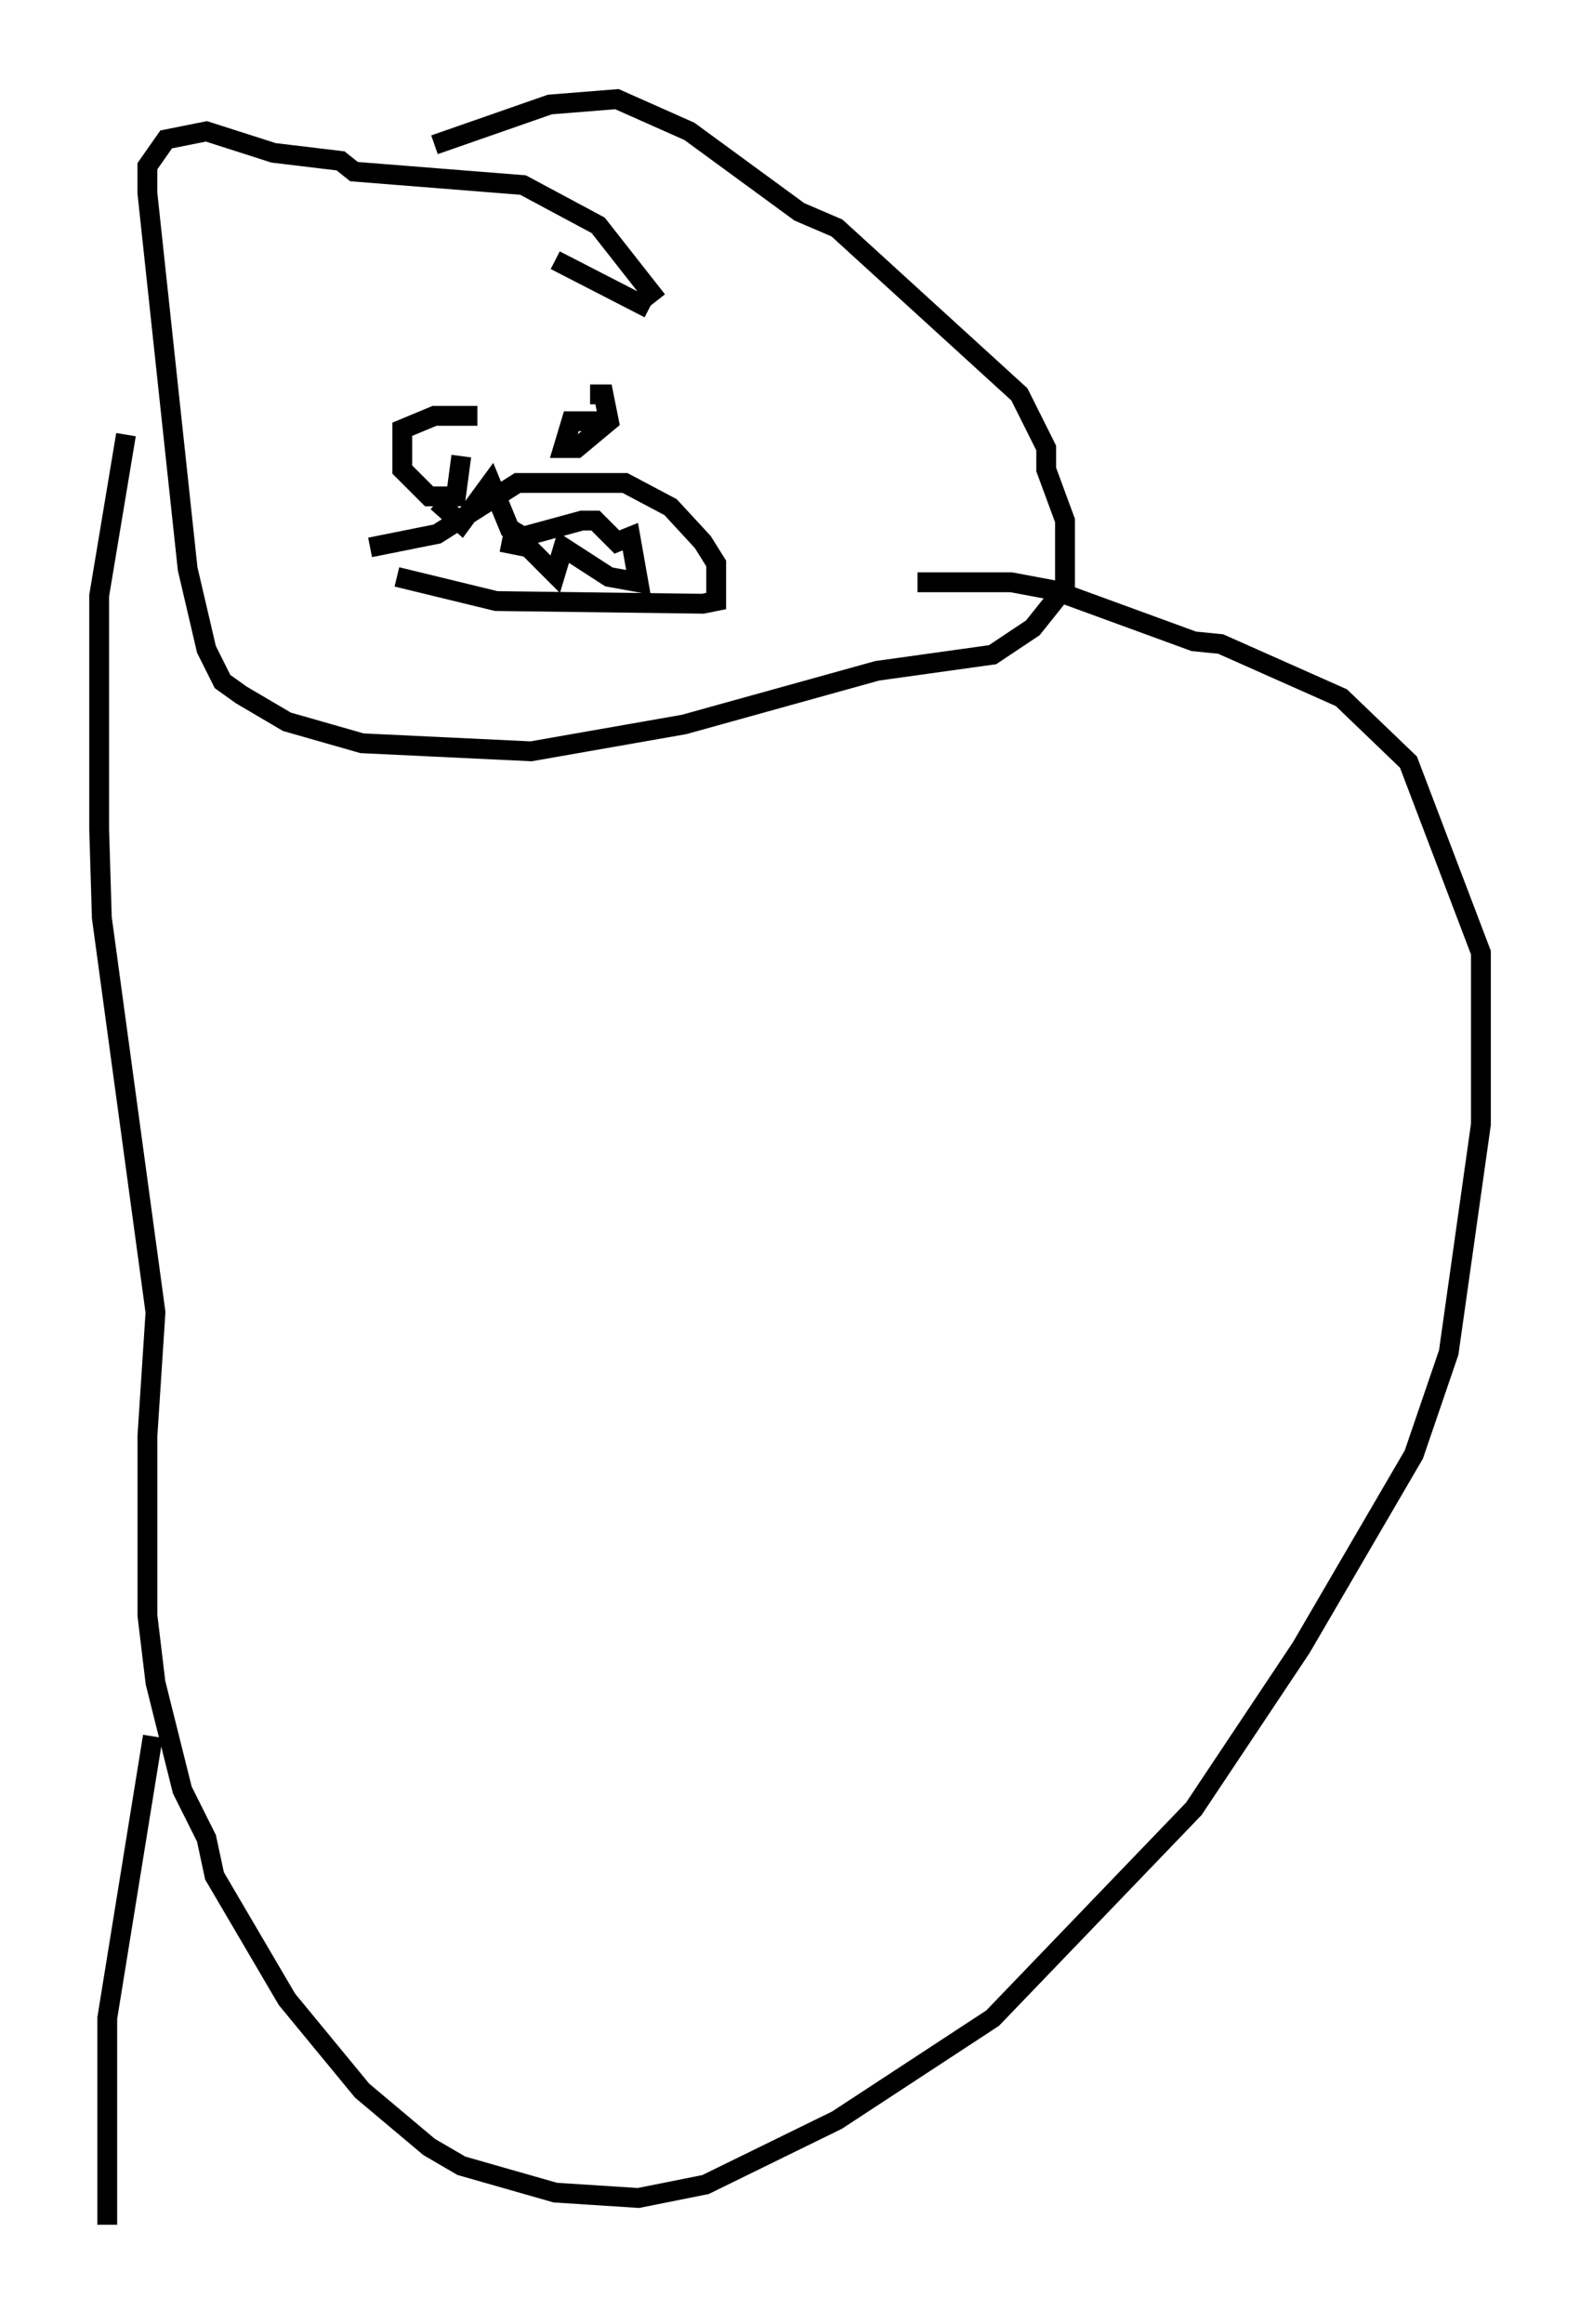 <?xml version="1.0" encoding="utf-8" ?>
<svg baseProfile="full" height="117.171" version="1.1" width="79.688" xmlns="http://www.w3.org/2000/svg" xmlns:ev="http://www.w3.org/2001/xml-events" xmlns:xlink="http://www.w3.org/1999/xlink"><defs /><rect fill="white" height="117.171" width="79.688" x="0" y="0" /><path d="M25.297, 10.819 m2.706, 2.3 l4.736, 2.436 m0.406, -0.406 l-2.977, -3.789 -3.789, -2.03 l-8.525, -0.677 -0.677, -0.541 l-3.383, -0.406 -3.383, -1.083 l-2.03, 0.406 -0.947, 1.353 l0.0, 1.353 2.03, 18.944 l0.947, 4.059 0.812, 1.624 l0.947, 0.677 2.3, 1.353 l3.789, 1.083 8.525, 0.406 l7.713, -1.353 9.743, -2.706 l5.819, -0.812 2.03, -1.353 l1.624, -2.03 0.0, -3.383 l-0.947, -2.571 0.0, -1.083 l-1.353, -2.706 -9.202, -8.39 l-1.894, -0.812 -5.548, -4.059 l-3.654, -1.624 -3.383, 0.271 l-5.819, 2.03 m2.165, 13.667 l-2.165, 0.0 -1.624, 0.677 l0.0, 2.03 1.353, 1.353 l1.353, 0.0 0.271, -2.03 m7.172, -1.759 l-1.624, 0.0 -0.406, 1.353 l0.677, 0.0 1.624, -1.353 l-0.271, -1.353 -0.677, 0.0 m-9.743, 9.202 l5.007, 1.218 10.419, 0.135 l0.677, -0.135 0.0, -1.894 l-0.677, -1.083 -1.624, -1.759 l-2.3, -1.218 -5.413, 0.0 l-4.059, 2.571 -3.383, 0.677 m3.383, -2.3 l1.218, 1.083 1.488, -2.03 l0.947, 2.3 0.677, 0.406 l2.977, -0.812 0.677, 0.0 l1.083, 1.083 0.677, -0.271 l0.406, 2.3 -1.488, -0.271 l-2.3, -1.488 -0.406, 1.353 l-1.353, -1.353 -1.353, -0.271 m-18.944, -5.413 l-1.353, 8.119 0.0, 11.773 l0.135, 4.465 2.706, 19.892 l-0.406, 6.225 0.0, 9.066 l0.406, 3.383 1.353, 5.413 l1.218, 2.436 0.406, 1.894 l3.654, 6.225 3.789, 4.601 l3.383, 2.842 1.624, 0.947 l4.736, 1.353 4.195, 0.271 l3.383, -0.677 6.631, -3.248 l7.848, -5.142 10.149, -10.555 l5.413, -8.119 5.683, -9.743 l1.759, -5.142 1.624, -11.502 l0.0, -8.66 -3.654, -9.607 l-3.383, -3.248 -6.089, -2.706 l-1.353, -0.135 -7.036, -2.571 l-2.165, -0.406 -4.736, 0.0 m-38.565, 58.186 l-2.3, 14.208 0.0, 10.419 " fill="none" stroke="black" stroke-width="1" /></svg>